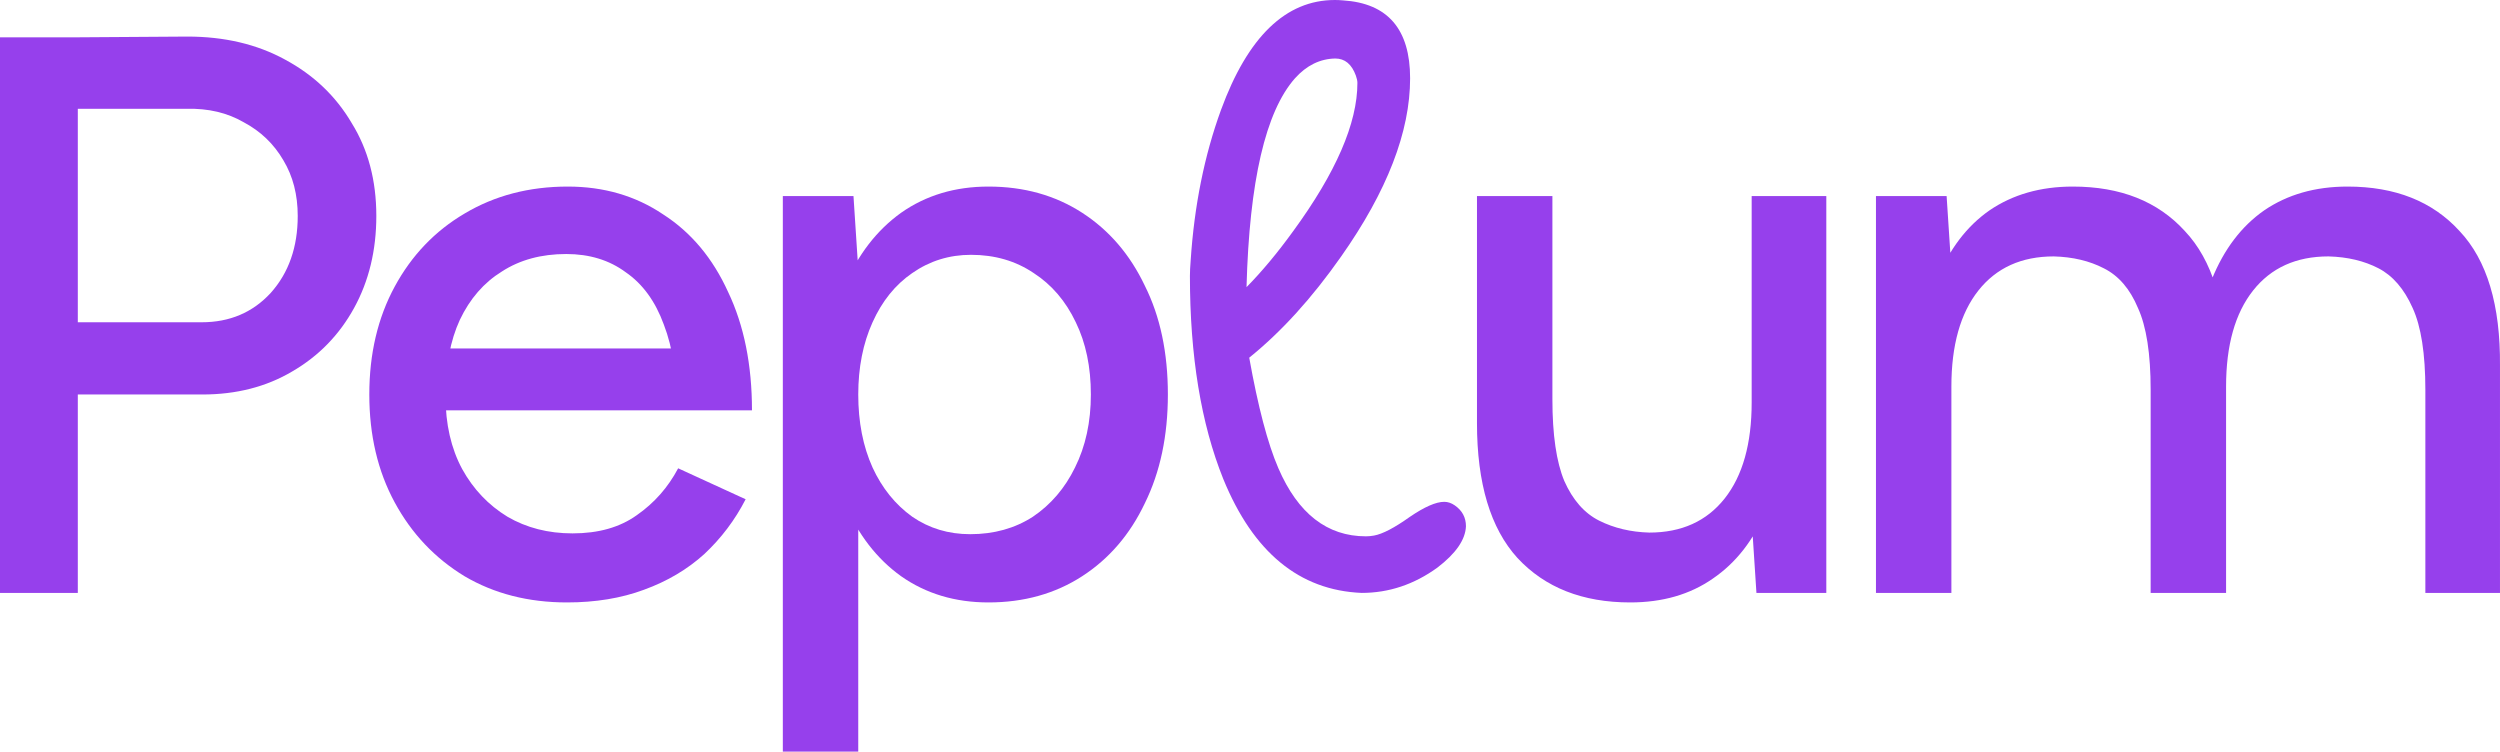 <svg width="153" height="46" viewBox="0 0 153 46" fill="none" xmlns="http://www.w3.org/2000/svg">
<path d="M4.422 24.143V19.723H12.341C14.058 19.723 15.467 19.124 16.569 17.926C17.67 16.696 18.221 15.125 18.221 13.215C18.221 11.919 17.929 10.786 17.346 9.815C16.763 8.811 15.953 8.034 14.917 7.483C13.912 6.9 12.746 6.625 11.418 6.658H4.422V2.286L11.467 2.238C13.734 2.238 15.726 2.707 17.443 3.646C19.192 4.585 20.553 5.88 21.524 7.532C22.529 9.151 23.031 11.045 23.031 13.215C23.031 15.319 22.577 17.198 21.67 18.849C20.763 20.5 19.5 21.796 17.88 22.735C16.293 23.674 14.463 24.143 12.39 24.143H4.422ZM0 36.286V2.286H4.762V36.286H0Z" fill="#9640EC"/>
<path d="M34.7 36.869C32.336 36.869 30.246 36.334 28.432 35.266C26.619 34.165 25.193 32.659 24.157 30.749C23.12 28.838 22.602 26.636 22.602 24.143C22.602 21.65 23.12 19.448 24.157 17.538C25.193 15.627 26.619 14.137 28.432 13.069C30.279 11.968 32.384 11.418 34.749 11.418C36.952 11.418 38.895 11.984 40.579 13.117C42.296 14.219 43.624 15.805 44.564 17.878C45.535 19.918 46.021 22.33 46.021 25.114H41.405C41.438 23.042 41.179 21.294 40.628 19.869C40.11 18.444 39.332 17.376 38.296 16.663C37.292 15.918 36.077 15.546 34.652 15.546C33.129 15.546 31.817 15.902 30.716 16.615C29.615 17.295 28.756 18.282 28.141 19.578C27.558 20.84 27.266 22.395 27.266 24.24C27.266 25.956 27.606 27.446 28.287 28.709C28.967 29.939 29.89 30.911 31.056 31.623C32.222 32.303 33.55 32.643 35.04 32.643C36.628 32.643 37.94 32.271 38.976 31.526C40.045 30.781 40.887 29.826 41.503 28.66L45.633 30.555C44.985 31.817 44.143 32.934 43.106 33.906C42.069 34.845 40.839 35.574 39.413 36.092C38.02 36.61 36.449 36.869 34.7 36.869ZM25.614 25.114L25.663 21.326H43.446V25.114H25.614Z" fill="#9640EC"/>
<path d="M47.909 46V12H52.233L52.525 16.469V46H47.909ZM60.493 36.869C58.453 36.869 56.671 36.334 55.149 35.266C53.659 34.197 52.509 32.708 51.699 30.797C50.889 28.887 50.484 26.669 50.484 24.143C50.484 21.585 50.889 19.367 51.699 17.489C52.509 15.579 53.659 14.089 55.149 13.02C56.671 11.952 58.453 11.418 60.493 11.418C62.664 11.418 64.575 11.952 66.227 13.02C67.879 14.089 69.158 15.579 70.065 17.489C71.005 19.367 71.474 21.585 71.474 24.143C71.474 26.669 71.005 28.887 70.065 30.797C69.158 32.708 67.879 34.197 66.227 35.266C64.575 36.334 62.664 36.869 60.493 36.869ZM59.376 32.692C60.834 32.692 62.113 32.335 63.214 31.623C64.316 30.878 65.174 29.875 65.79 28.612C66.437 27.316 66.761 25.827 66.761 24.143C66.761 22.459 66.454 20.986 65.838 19.723C65.223 18.428 64.364 17.424 63.263 16.712C62.162 15.967 60.882 15.595 59.424 15.595C58.096 15.595 56.898 15.967 55.829 16.712C54.792 17.424 53.983 18.428 53.4 19.723C52.816 21.018 52.525 22.492 52.525 24.143C52.525 25.827 52.816 27.316 53.4 28.612C53.983 29.875 54.792 30.878 55.829 31.623C56.865 32.335 58.048 32.692 59.376 32.692Z" fill="#9640EC"/>
<path d="M83.334 36.286C79.522 36.128 76.699 33.803 74.864 29.313C73.504 25.93 72.823 21.787 72.823 16.886C72.823 16.633 72.839 16.309 72.871 15.914C73.092 12.578 73.709 9.518 74.722 6.735C76.366 2.245 78.692 0 81.697 0C81.855 0 82.021 0.008 82.195 0.024C84.931 0.198 86.299 1.787 86.299 4.791C86.299 8.064 84.891 11.7 82.076 15.7C80.289 18.246 78.415 20.309 76.453 21.89C76.991 24.894 77.584 27.147 78.233 28.649C79.435 31.432 81.222 32.823 83.595 32.823C83.753 32.823 83.919 32.807 84.093 32.776C84.615 32.681 85.342 32.301 86.275 31.637C87.177 31.021 87.881 30.712 88.387 30.712C88.608 30.712 88.822 30.784 89.028 30.926C89.486 31.242 89.716 31.669 89.716 32.207C89.684 33.029 89.099 33.875 87.96 34.744C86.536 35.772 84.994 36.286 83.334 36.286ZM81.72 3.581C80.787 3.597 79.965 4 79.253 4.791C77.45 6.83 76.461 11.091 76.287 17.574C77.236 16.609 78.185 15.471 79.134 14.159C81.76 10.569 83.073 7.542 83.073 5.075C83.073 4.949 83.041 4.799 82.978 4.625C82.725 3.929 82.305 3.581 81.72 3.581Z" fill="#9640EC"/>
<path d="M107.494 36.286L107.202 31.817V12H111.77V36.286H107.494ZM90.391 25.892V12H95.007V24.434L90.391 25.892ZM95.007 24.434C95.007 26.604 95.25 28.272 95.736 29.437C96.254 30.603 96.967 31.413 97.874 31.866C98.781 32.319 99.801 32.562 100.935 32.594C102.911 32.594 104.449 31.898 105.551 30.506C106.652 29.113 107.202 27.154 107.202 24.629H109.195C109.195 27.187 108.822 29.389 108.077 31.235C107.332 33.048 106.247 34.44 104.822 35.412C103.429 36.383 101.744 36.869 99.769 36.869C96.853 36.869 94.553 35.962 92.869 34.149C91.217 32.335 90.391 29.583 90.391 25.892L95.007 24.434Z" fill="#9640EC"/>
<path d="M114.809 36.286V12H119.133L119.425 16.469V36.286H114.809ZM131.62 36.286V23.852L136.236 22.395V36.286H131.62ZM148.432 36.286V23.852L152.999 22.395V36.286H148.432ZM131.62 23.852C131.62 21.65 131.361 19.982 130.843 18.849C130.357 17.683 129.661 16.874 128.754 16.42C127.879 15.967 126.859 15.724 125.693 15.692C123.717 15.692 122.178 16.388 121.077 17.78C119.975 19.173 119.425 21.132 119.425 23.657H117.433C117.433 21.099 117.805 18.914 118.55 17.1C119.295 15.255 120.364 13.846 121.757 12.875C123.182 11.903 124.883 11.418 126.859 11.418C129.774 11.418 132.058 12.324 133.71 14.137C135.394 15.918 136.236 18.671 136.236 22.395L131.62 23.852ZM148.432 23.852C148.432 21.65 148.173 19.982 147.654 18.849C147.136 17.683 146.44 16.874 145.565 16.42C144.691 15.967 143.67 15.724 142.504 15.692C140.528 15.692 138.99 16.388 137.888 17.78C136.787 19.173 136.236 21.132 136.236 23.657H134.244C134.244 21.099 134.617 18.914 135.362 17.1C136.107 15.255 137.176 13.846 138.568 12.875C139.994 11.903 141.694 11.418 143.67 11.418C146.585 11.418 148.869 12.324 150.521 14.137C152.205 15.918 153.031 18.671 152.999 22.395L148.432 23.852Z" fill="#9640EC"/>
</svg>
